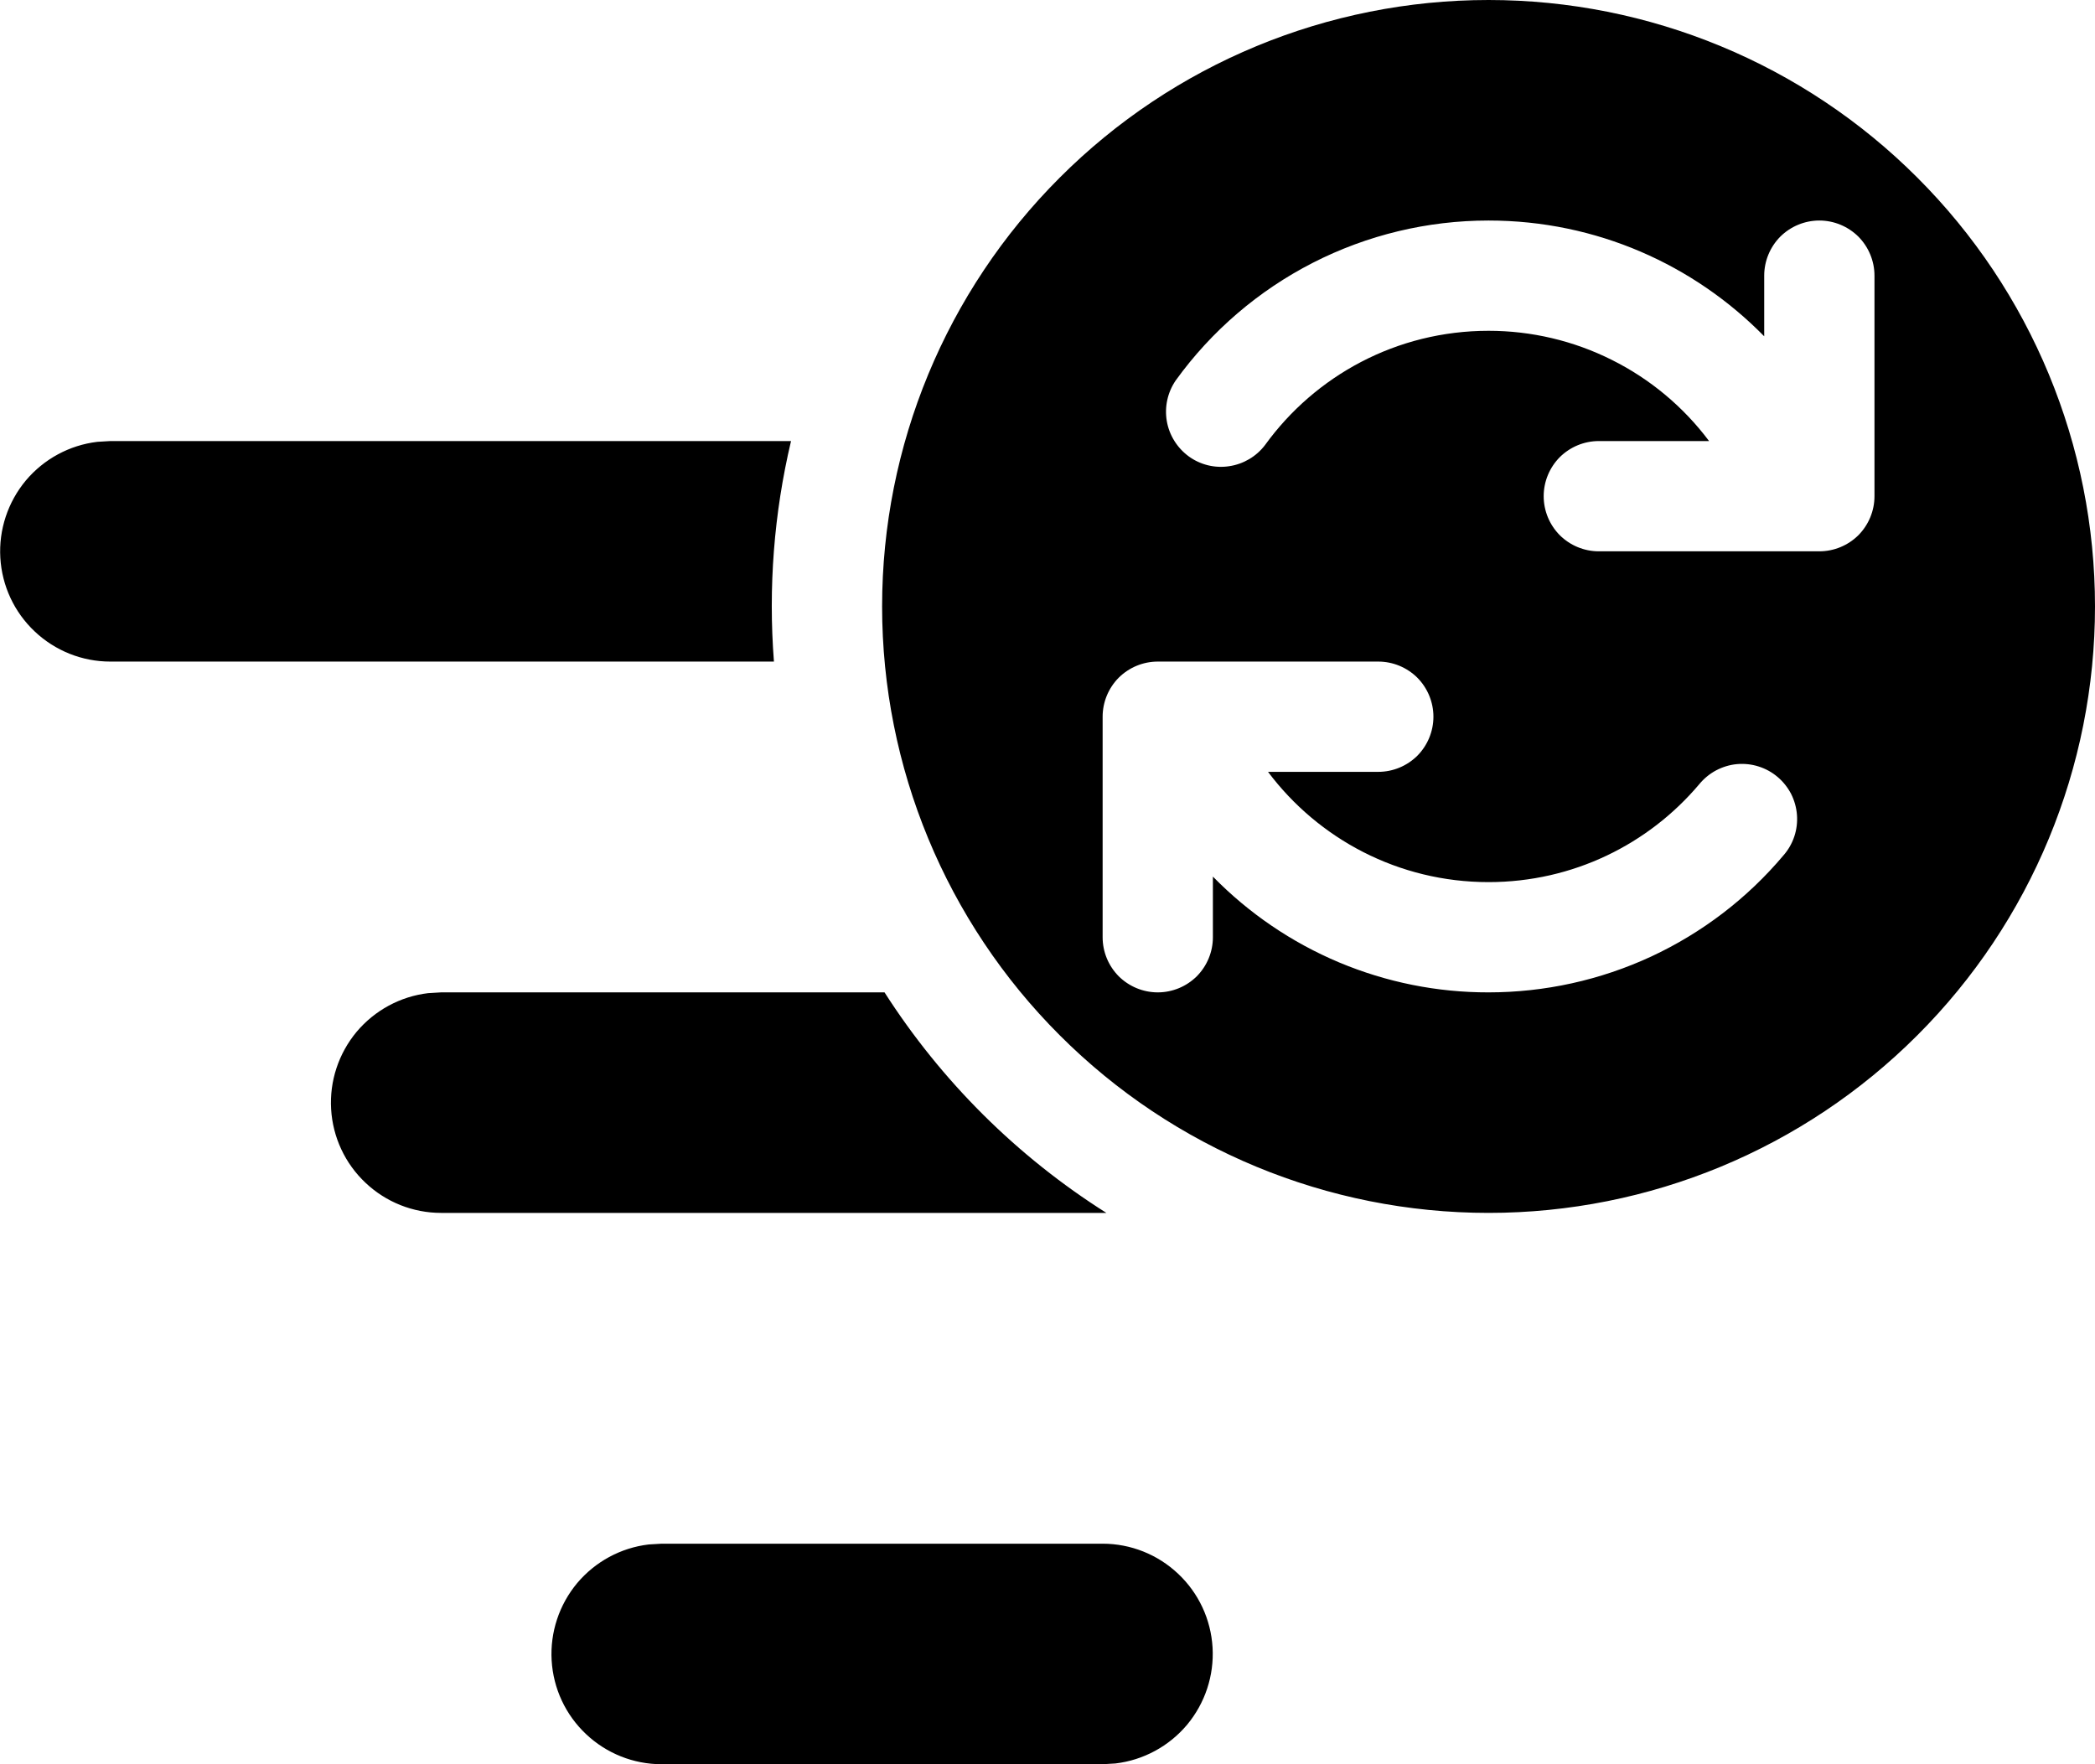 <svg width="19" height="16" viewBox="0 0 19 16" fill="none" xmlns="http://www.w3.org/2000/svg">
<path d="M8 5.5C8 6.959 8.579 8.358 9.611 9.389C10.642 10.421 12.041 11 13.5 11C14.959 11 16.358 10.421 17.389 9.389C18.421 8.358 19 6.959 19 5.5C19 4.041 18.421 2.642 17.389 1.611C16.358 0.579 14.959 0 13.5 0C12.041 0 10.642 0.579 9.611 1.611C8.579 2.642 8 4.041 8 5.5ZM16.5 2C16.633 2 16.76 2.053 16.854 2.146C16.947 2.24 17 2.367 17 2.5V4.5C17 4.633 16.947 4.76 16.854 4.854C16.76 4.947 16.633 5 16.5 5H14.5C14.367 5 14.24 4.947 14.146 4.854C14.053 4.76 14 4.633 14 4.5C14 4.367 14.053 4.24 14.146 4.146C14.24 4.053 14.367 4 14.5 4H15.5C15.267 3.689 14.965 3.437 14.618 3.264C14.271 3.09 13.888 3 13.5 3C12.667 3 11.928 3.407 11.473 4.036C11.394 4.14 11.277 4.209 11.148 4.228C11.019 4.248 10.887 4.216 10.781 4.139C10.676 4.062 10.604 3.947 10.582 3.819C10.56 3.69 10.589 3.558 10.663 3.45C10.987 3.001 11.414 2.635 11.907 2.383C12.4 2.131 12.946 2 13.5 2C14.48 2 15.365 2.403 16 3.05V2.5C16 2.367 16.053 2.24 16.146 2.146C16.24 2.053 16.367 2 16.5 2ZM11 7.95V8.5C11 8.633 10.947 8.76 10.854 8.854C10.76 8.947 10.633 9 10.5 9C10.367 9 10.24 8.947 10.146 8.854C10.053 8.76 10 8.633 10 8.5V6.5C10 6.367 10.053 6.24 10.146 6.146C10.24 6.053 10.367 6 10.5 6H12.5C12.633 6 12.76 6.053 12.854 6.146C12.947 6.24 13 6.367 13 6.5C13 6.633 12.947 6.76 12.854 6.854C12.76 6.947 12.633 7 12.5 7H11.5C11.956 7.608 12.683 8 13.5 8C14.266 8 14.952 7.656 15.411 7.112C15.453 7.061 15.505 7.018 15.563 6.987C15.622 6.956 15.686 6.936 15.752 6.93C15.818 6.924 15.885 6.931 15.948 6.951C16.012 6.971 16.07 7.003 16.121 7.046C16.172 7.089 16.213 7.141 16.244 7.2C16.274 7.26 16.292 7.324 16.297 7.39C16.302 7.456 16.294 7.523 16.273 7.586C16.252 7.649 16.219 7.707 16.175 7.757C15.847 8.147 15.437 8.46 14.975 8.675C14.513 8.889 14.01 9 13.5 9C13.034 9.001 12.573 8.908 12.144 8.728C11.714 8.547 11.326 8.283 11 7.95V7.95ZM4 11H10.034C9.225 10.489 8.538 9.806 8.022 9H4L3.883 9.007C3.63 9.037 3.398 9.163 3.234 9.358C3.071 9.554 2.988 9.804 3.003 10.059C3.018 10.313 3.129 10.552 3.315 10.727C3.5 10.902 3.745 11 4 11V11ZM1 4H7.174C7.019 4.655 6.967 5.329 7.019 6H1C0.745 6 0.5 5.902 0.315 5.727C0.129 5.552 0.018 5.313 0.003 5.059C-0.012 4.804 0.071 4.554 0.234 4.358C0.398 4.163 0.63 4.037 0.883 4.007L1 4ZM5.883 14.007L6 14H10C10.255 14 10.5 14.098 10.685 14.273C10.871 14.448 10.982 14.687 10.997 14.941C11.012 15.196 10.929 15.446 10.766 15.642C10.602 15.837 10.37 15.963 10.117 15.993L10 16H6C5.745 16 5.5 15.902 5.315 15.727C5.129 15.552 5.018 15.313 5.003 15.059C4.988 14.804 5.071 14.554 5.234 14.358C5.398 14.163 5.63 14.037 5.883 14.007V14.007Z" fill="black"/>
</svg>
